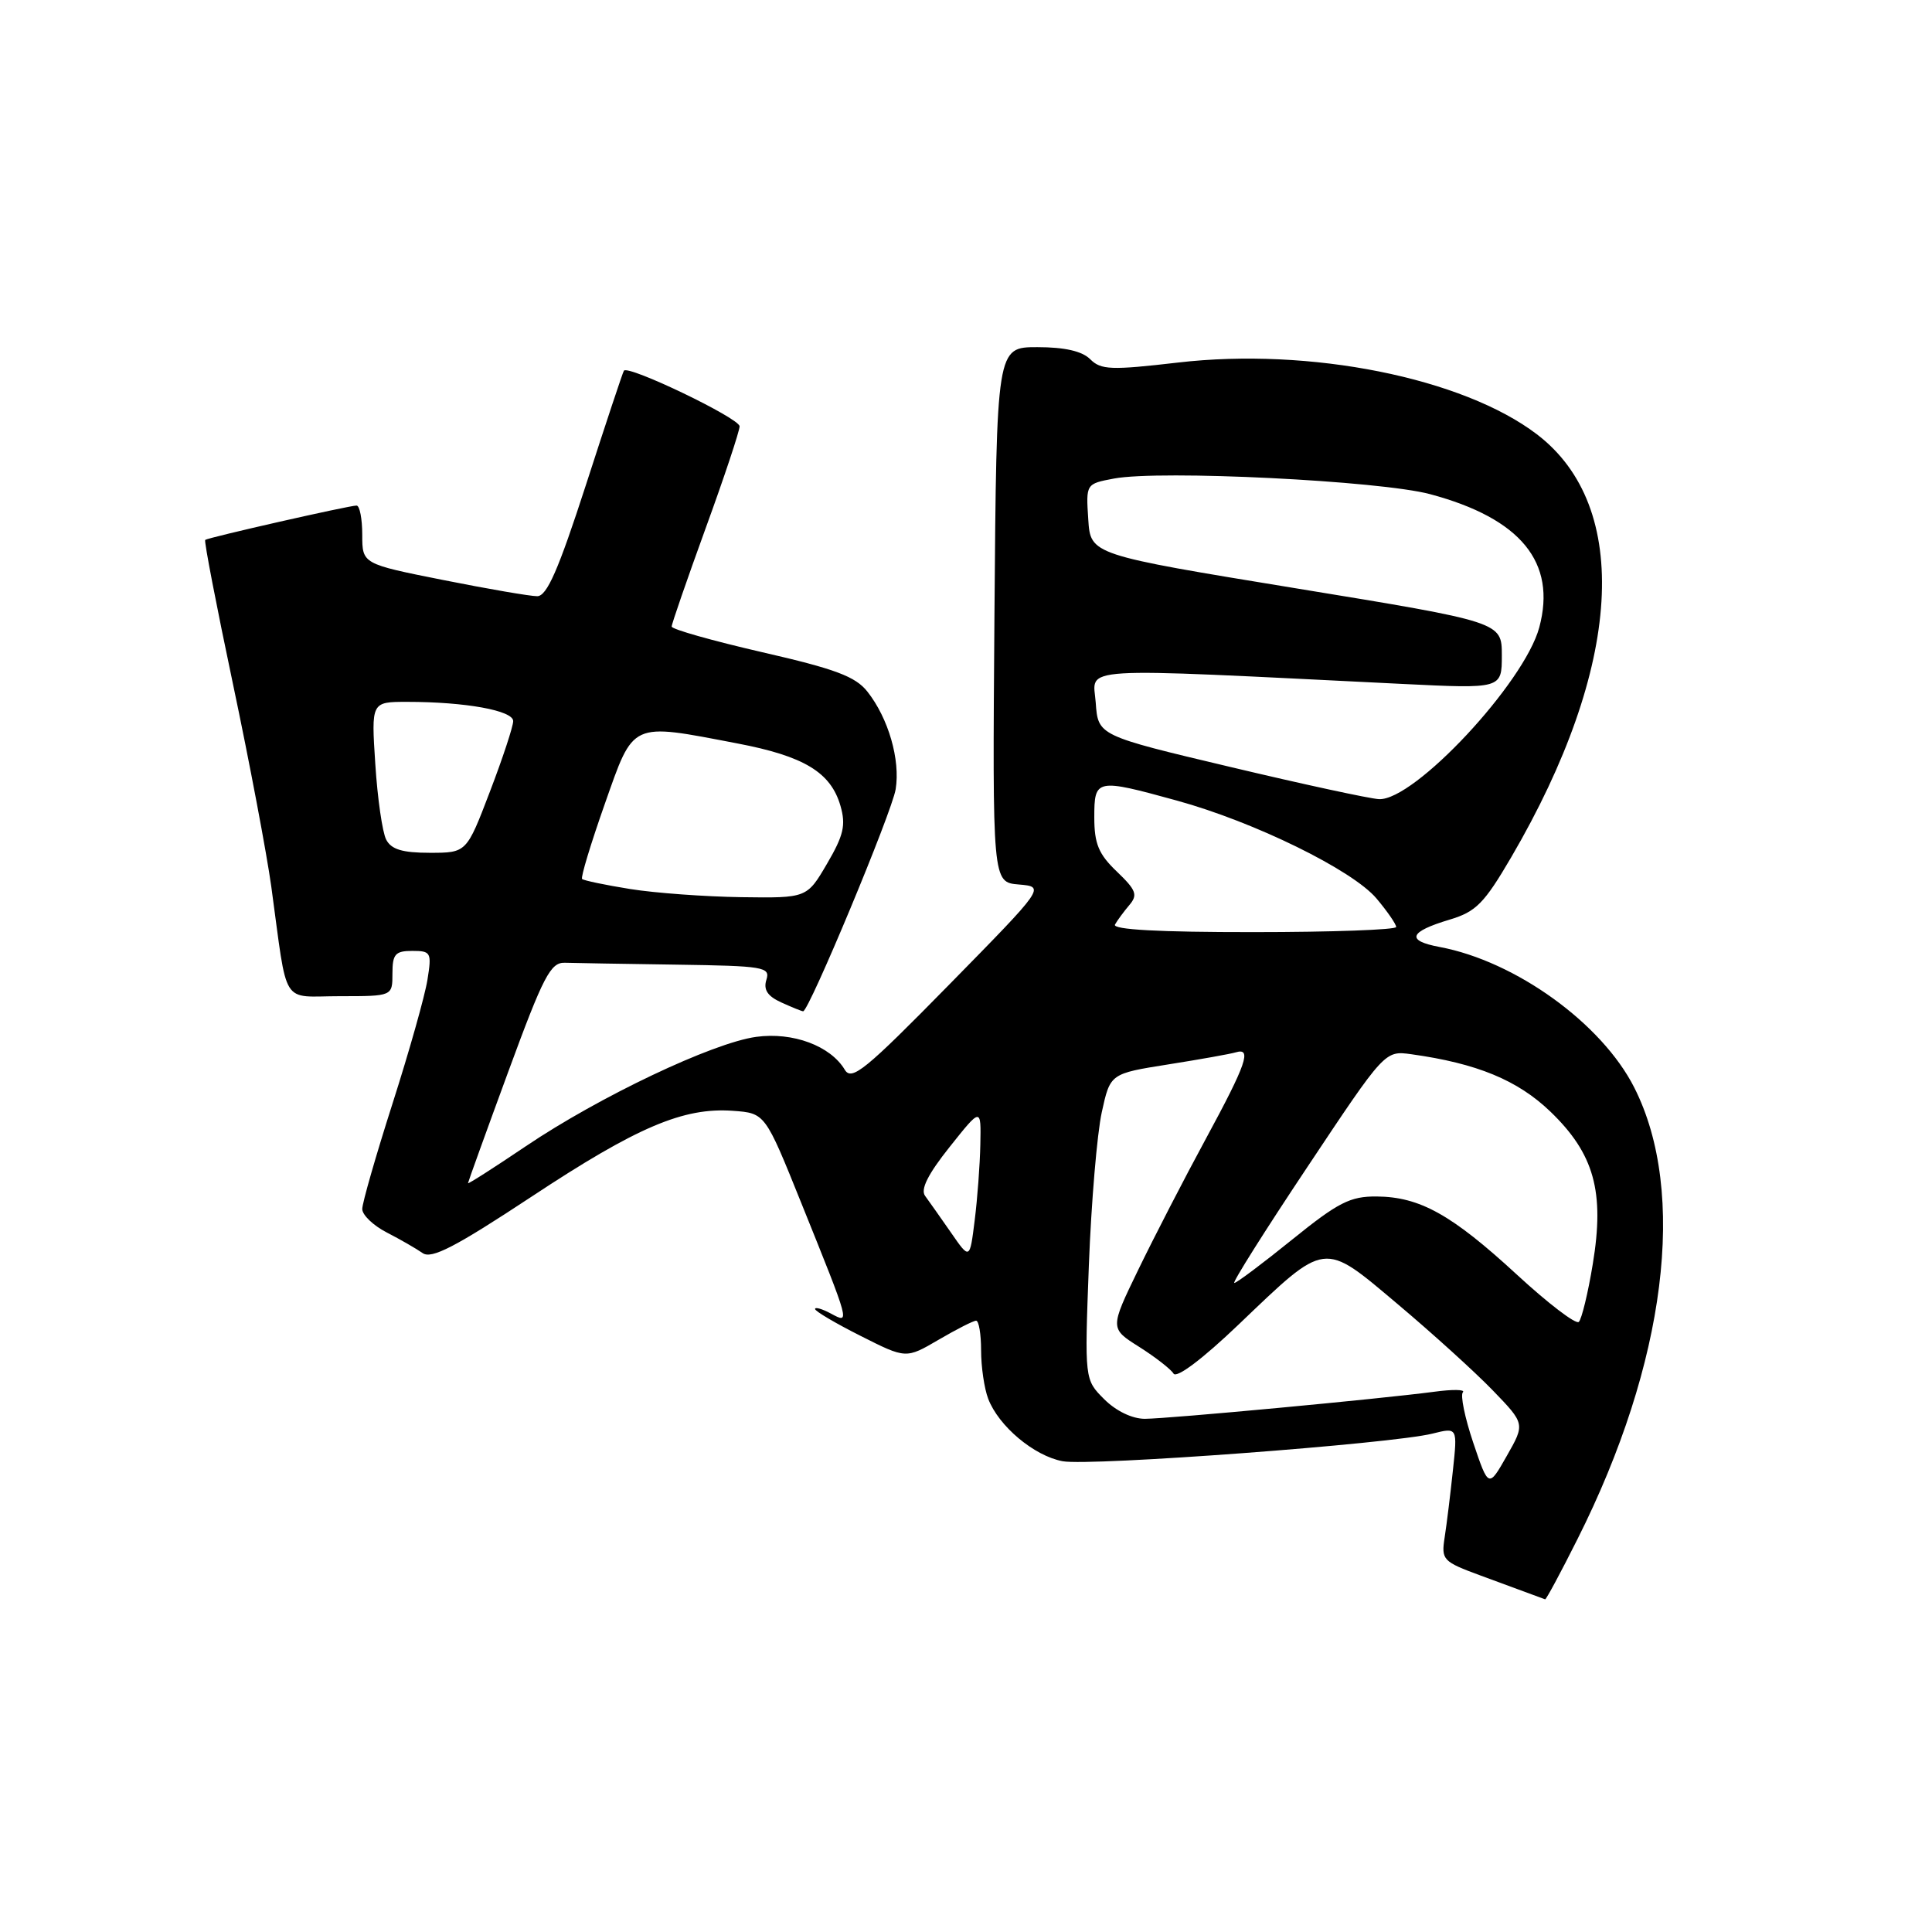 <?xml version="1.0" encoding="UTF-8" standalone="no"?>
<!DOCTYPE svg PUBLIC "-//W3C//DTD SVG 1.1//EN" "http://www.w3.org/Graphics/SVG/1.1/DTD/svg11.dtd" >
<svg xmlns="http://www.w3.org/2000/svg" xmlns:xlink="http://www.w3.org/1999/xlink" version="1.1" viewBox="0 0 256 256">
 <g >
 <path fill="currentColor"
d=" M 209.02 203.95 C 220.76 180.61 223.60 158.02 216.55 144.11 C 212.25 135.61 200.83 127.37 190.76 125.48 C 186.26 124.64 186.69 123.47 192.10 121.85 C 195.58 120.81 196.67 119.70 200.25 113.58 C 214.97 88.37 216.26 67.16 203.65 57.55 C 193.83 50.06 173.57 46.01 156.09 48.04 C 147.22 49.07 145.88 49.02 144.46 47.60 C 143.39 46.53 141.08 46.00 137.45 46.00 C 132.05 46.00 132.05 46.00 131.77 81.45 C 131.50 116.91 131.50 116.91 135.00 117.20 C 138.50 117.50 138.50 117.50 125.74 130.50 C 114.67 141.78 112.85 143.27 111.94 141.75 C 110.05 138.58 105.06 136.72 100.20 137.39 C 94.43 138.18 79.42 145.31 69.66 151.89 C 65.45 154.73 62.01 156.93 62.01 156.78 C 62.02 156.63 64.42 149.97 67.35 142.00 C 72.00 129.34 72.95 127.51 74.84 127.57 C 76.03 127.61 82.66 127.72 89.57 127.82 C 101.26 127.99 102.09 128.13 101.55 129.83 C 101.14 131.14 101.70 132.00 103.53 132.83 C 104.94 133.47 106.24 134.00 106.42 134.00 C 107.19 134.00 118.19 107.62 118.68 104.58 C 119.31 100.68 117.73 95.19 114.94 91.65 C 113.36 89.64 110.69 88.64 100.99 86.42 C 94.40 84.90 89.00 83.38 89.00 83.02 C 89.00 82.67 91.03 76.81 93.50 70.00 C 95.98 63.19 98.00 57.11 98.00 56.49 C 98.00 55.42 83.22 48.32 82.67 49.12 C 82.52 49.33 80.26 56.14 77.64 64.25 C 73.99 75.52 72.47 79.00 71.18 79.00 C 70.26 79.00 64.66 78.04 58.75 76.86 C 48.00 74.72 48.00 74.72 48.00 70.86 C 48.00 68.74 47.66 67.00 47.25 66.99 C 46.28 66.98 27.60 71.22 27.19 71.54 C 27.02 71.67 28.68 80.27 30.87 90.64 C 33.06 101.01 35.34 113.10 35.95 117.50 C 38.17 133.68 37.11 132.00 45.05 132.00 C 52.00 132.00 52.00 132.00 52.00 129.00 C 52.00 126.43 52.37 126.00 54.63 126.00 C 57.11 126.00 57.22 126.21 56.64 129.82 C 56.31 131.92 54.23 139.29 52.02 146.20 C 49.81 153.11 48.00 159.41 48.00 160.20 C 48.00 160.99 49.46 162.39 51.25 163.31 C 53.04 164.23 55.17 165.46 56.00 166.04 C 57.17 166.87 60.32 165.24 70.41 158.58 C 84.42 149.32 90.56 146.71 97.13 147.19 C 101.38 147.50 101.38 147.50 106.16 159.37 C 112.73 175.67 112.66 175.42 110.09 174.05 C 108.94 173.43 108.00 173.16 108.00 173.45 C 108.00 173.74 110.71 175.34 114.03 177.01 C 120.05 180.05 120.05 180.05 124.36 177.53 C 126.74 176.14 128.97 175.00 129.34 175.00 C 129.70 175.00 130.00 176.77 130.00 178.93 C 130.00 181.10 130.42 183.98 130.94 185.34 C 132.32 188.97 137.01 192.91 140.80 193.62 C 144.43 194.30 184.46 191.31 189.81 189.96 C 193.13 189.13 193.13 189.13 192.52 194.81 C 192.19 197.94 191.70 201.93 191.43 203.67 C 190.96 206.71 191.15 206.91 196.22 208.78 C 199.12 209.85 202.18 210.98 203.00 211.28 C 203.82 211.59 204.61 211.88 204.74 211.92 C 204.87 211.96 206.80 208.38 209.02 203.95 Z  M 195.21 191.16 C 194.10 187.86 193.48 184.85 193.84 184.48 C 194.20 184.11 192.47 184.08 190.00 184.42 C 182.91 185.36 154.80 187.99 151.70 188.00 C 150.02 188.00 147.87 186.96 146.31 185.40 C 143.71 182.80 143.71 182.80 144.28 167.65 C 144.60 159.32 145.37 150.20 145.99 147.38 C 147.11 142.26 147.11 142.26 154.80 141.04 C 159.04 140.37 163.06 139.65 163.75 139.44 C 165.91 138.79 165.16 140.97 159.79 150.88 C 156.92 156.17 152.89 163.99 150.82 168.26 C 147.06 176.02 147.06 176.02 150.95 178.47 C 153.08 179.82 155.13 181.41 155.50 182.01 C 155.91 182.66 159.35 180.07 164.11 175.52 C 175.82 164.33 175.23 164.41 185.16 172.77 C 189.75 176.63 195.43 181.78 197.79 184.22 C 202.08 188.66 202.08 188.66 199.66 192.91 C 197.24 197.17 197.24 197.17 195.21 191.16 Z  M 201.00 168.90 C 192.36 160.94 188.14 158.59 182.42 158.54 C 178.92 158.51 177.33 159.31 171.22 164.25 C 167.31 167.41 163.86 170.00 163.55 170.00 C 163.24 170.00 167.61 163.07 173.25 154.61 C 183.50 139.21 183.50 139.21 187.00 139.69 C 195.70 140.90 201.08 143.12 205.42 147.28 C 211.24 152.88 212.64 157.90 211.05 167.50 C 210.42 171.35 209.58 174.79 209.20 175.16 C 208.81 175.52 205.12 172.70 201.00 168.90 Z  M 126.00 163.31 C 124.62 161.33 123.08 159.14 122.58 158.46 C 121.94 157.61 122.97 155.57 125.83 151.98 C 130.00 146.74 130.00 146.74 129.90 151.62 C 129.85 154.30 129.51 158.85 129.15 161.71 C 128.50 166.93 128.50 166.93 126.00 163.31 Z  M 147.74 122.51 C 148.05 121.96 148.91 120.79 149.64 119.93 C 150.79 118.58 150.56 117.95 147.99 115.49 C 145.57 113.18 145.00 111.80 145.00 108.31 C 145.00 103.18 145.22 103.13 155.94 106.08 C 166.23 108.91 179.22 115.29 182.39 119.05 C 183.83 120.76 185.00 122.46 185.00 122.83 C 185.00 123.20 176.49 123.51 166.09 123.51 C 153.61 123.52 147.37 123.18 147.74 122.51 Z  M 83.50 117.80 C 80.20 117.27 77.34 116.67 77.13 116.47 C 76.93 116.26 78.28 111.80 80.13 106.55 C 84.02 95.52 83.45 95.78 97.66 98.50 C 106.55 100.19 110.09 102.34 111.37 106.79 C 112.10 109.34 111.78 110.70 109.59 114.44 C 106.92 119.00 106.92 119.00 98.21 118.88 C 93.42 118.81 86.80 118.33 83.50 117.80 Z  M 51.17 111.25 C 50.67 110.29 50.02 105.79 49.73 101.25 C 49.19 93.00 49.19 93.00 53.95 93.00 C 61.68 93.00 68.00 94.15 68.00 95.55 C 68.00 96.25 66.61 100.47 64.91 104.91 C 61.82 113.00 61.82 113.00 56.95 113.00 C 53.31 113.00 51.84 112.55 51.17 111.25 Z  M 163.00 101.62 C 145.50 97.47 145.50 97.47 145.19 93.10 C 144.84 88.25 141.64 88.45 185.75 90.62 C 199.00 91.27 199.00 91.27 199.00 86.84 C 199.00 82.42 199.00 82.42 171.75 77.96 C 144.50 73.50 144.50 73.50 144.20 68.81 C 143.89 64.11 143.89 64.11 147.61 63.41 C 153.74 62.26 182.85 63.70 189.50 65.48 C 201.52 68.70 206.28 74.52 203.96 83.14 C 201.98 90.50 187.39 106.12 182.72 105.89 C 181.50 105.83 172.62 103.91 163.00 101.62 Z "/>
</g>
</svg>